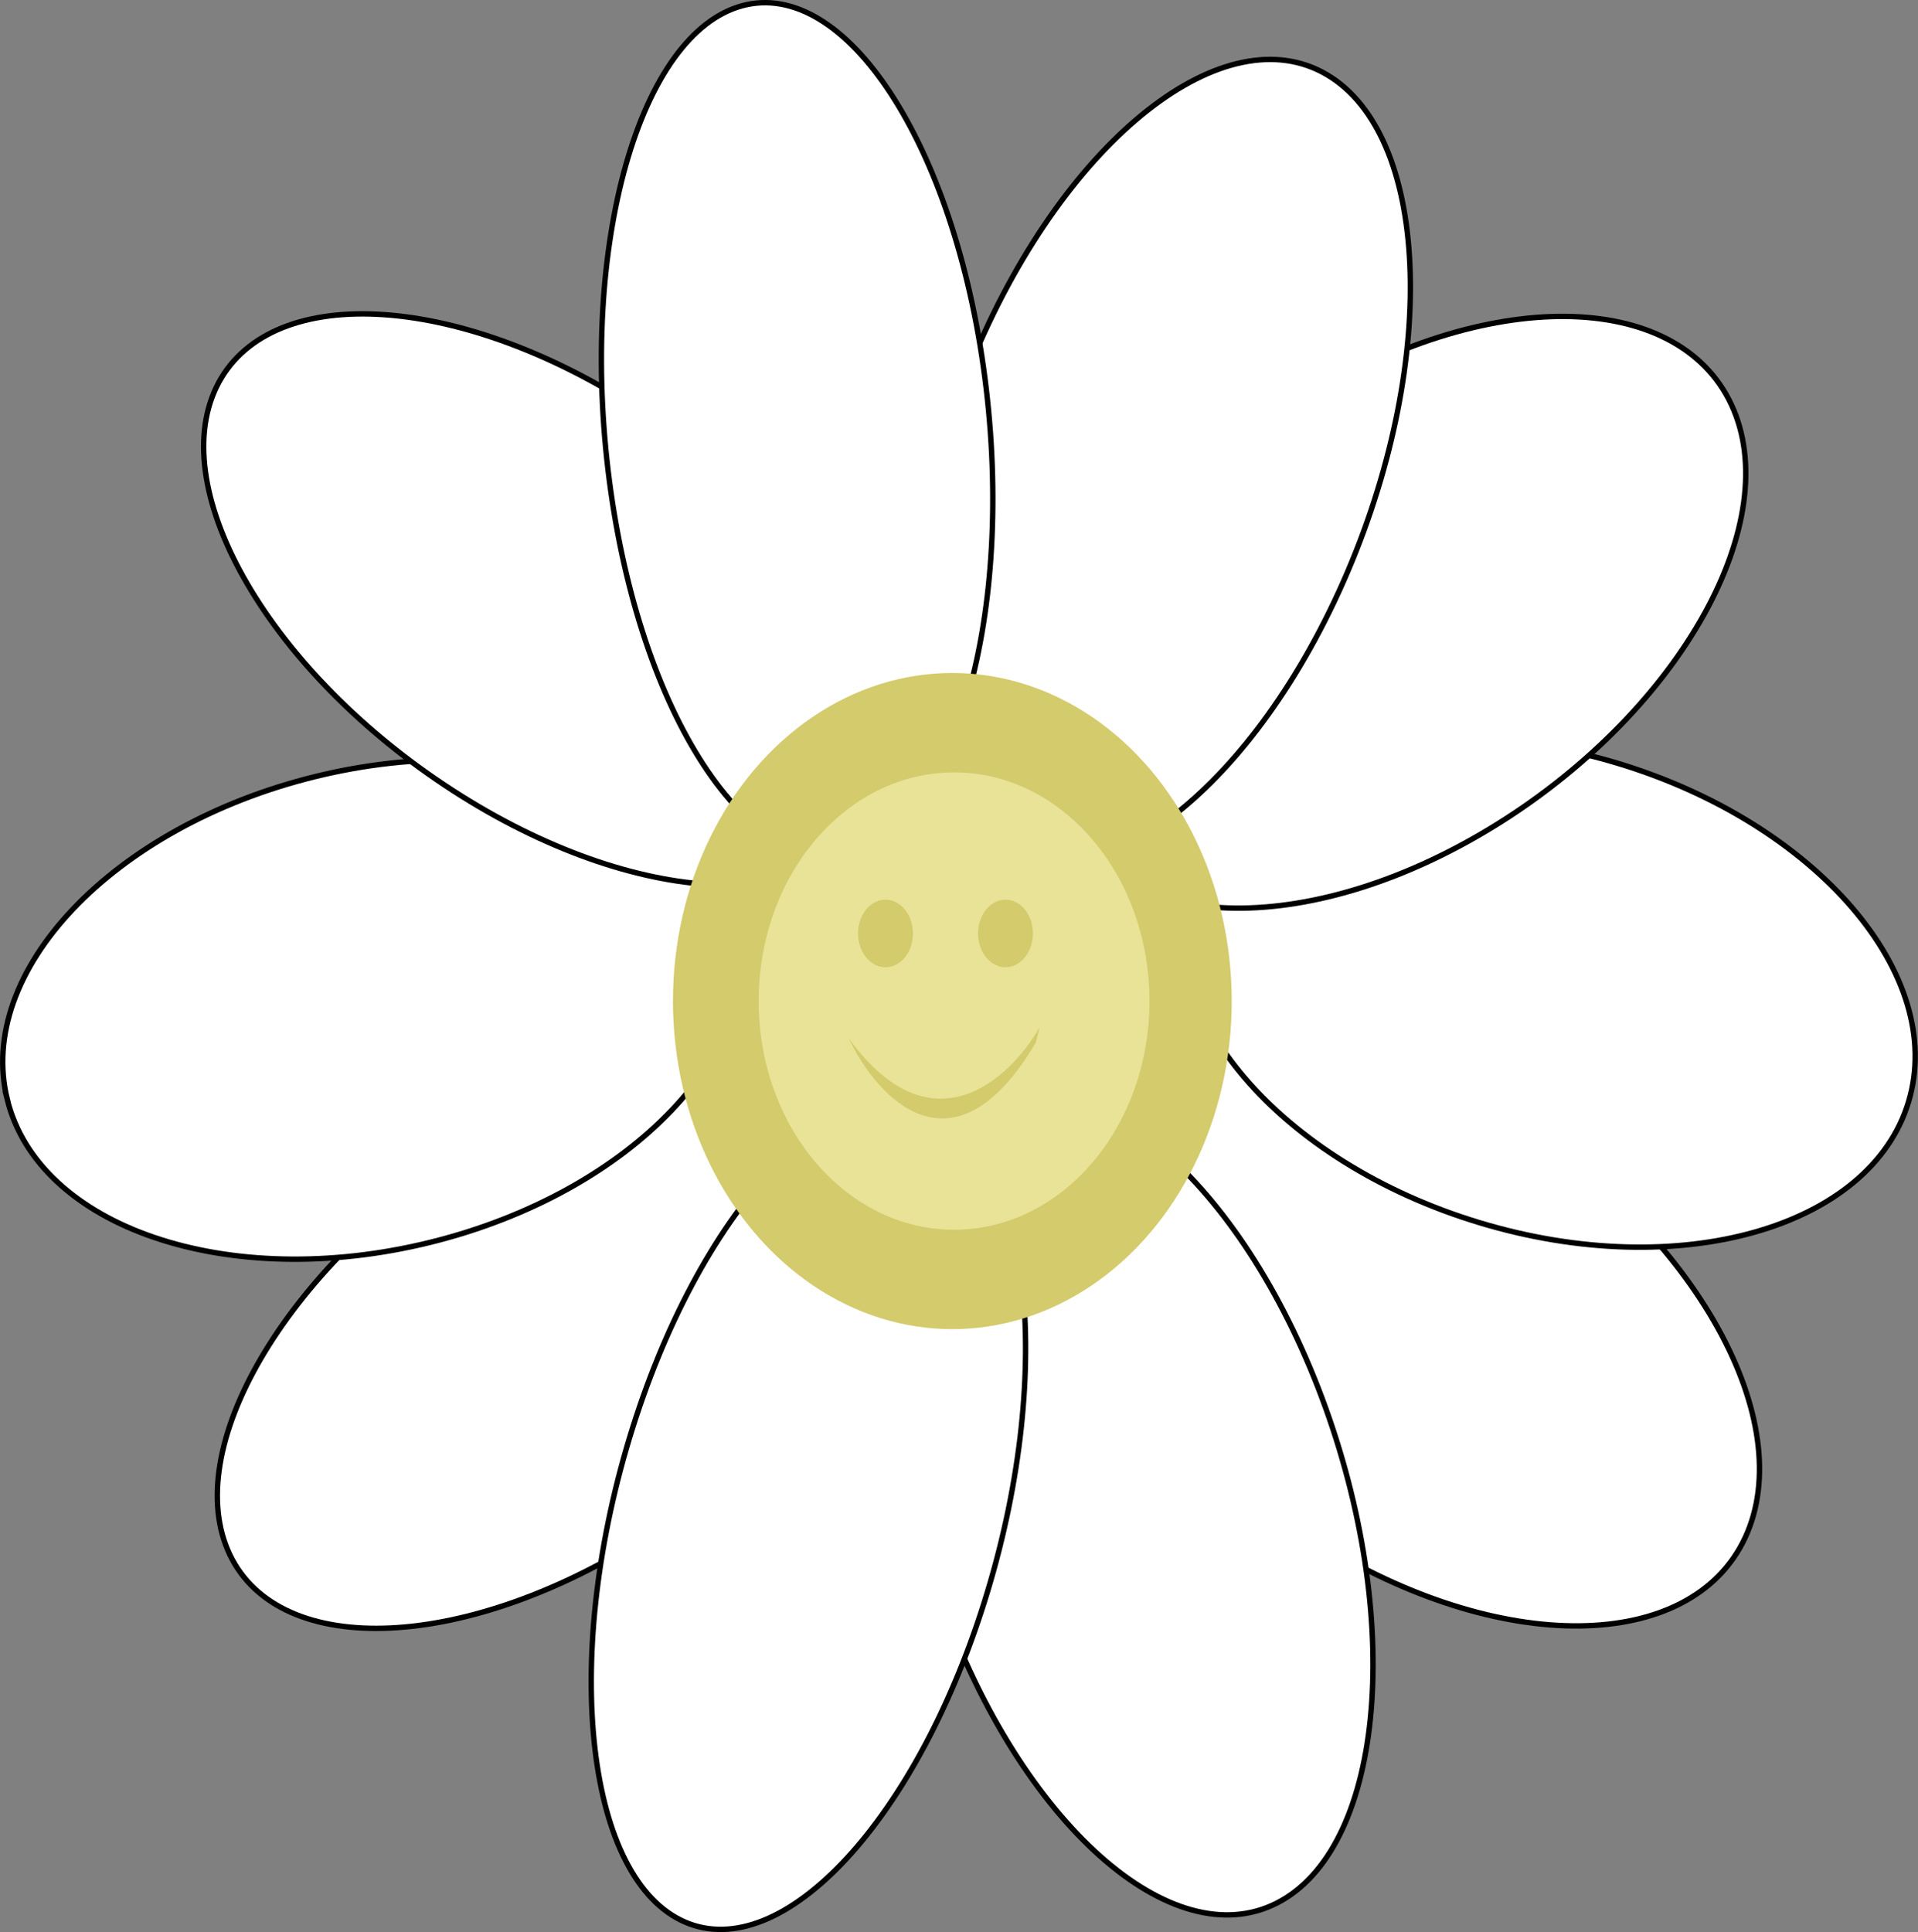 <?xml version="1.0" encoding="UTF-8"?>
<svg id="_Шар_2" data-name="Шар 2" xmlns="http://www.w3.org/2000/svg" viewBox="0 0 355.83 358.41">
  <rect x="0" y="0" width="355.83" height="358.41" fill="#808080" stroke="none"/>
  <defs>
    <style>
      .cls-1 {
        fill: #e9e398;
      }

      .cls-2 {
        fill: #fff;
        stroke: #000;
      }

      .cls-3 {
        fill: #d3cb6c;
      }
    </style>
  </defs>
  <g id="_Шар_1-2" data-name="Шар 1">
    <path class="cls-2" d="m200.97,208.21c4.99-10.71,16.33-16.23,30.77-16.37,14.43-.14,31.86,5.09,48.87,15.76,17.01,10.67,30.32,24.73,38.12,38.81,7.8,14.09,10.02,28.12,5.03,38.83-4.99,10.71-16.33,16.23-30.77,16.37-14.43.14-31.86-5.09-48.87-15.76-17.01-10.67-30.32-24.73-38.12-38.81-7.8-14.1-10.02-28.12-5.03-38.83Z"/>
    <path class="cls-2" d="m183.86,205.56c9.7-4.92,21.51-1.32,32.81,8.76,11.28,10.06,21.95,26.5,29.29,46.93,7.34,20.43,9.96,40.95,8.27,57.59-1.69,16.67-7.67,29.28-17.37,34.2-9.7,4.92-21.51,1.32-32.81-8.76-11.28-10.06-21.95-26.5-29.29-46.94-7.34-20.43-9.96-40.95-8.27-57.59,1.69-16.67,7.67-29.28,17.37-34.2Z"/>
    <path class="cls-2" d="m164.66,209.76c4.64,9.69,2.18,22.89-5.78,36.49-7.94,13.59-21.3,27.45-38.21,38.35-16.9,10.9-34.11,16.74-48.25,17.4-14.16.66-25.12-3.88-29.77-13.57-4.64-9.69-2.18-22.89,5.78-36.49,7.94-13.58,21.3-27.45,38.21-38.36,16.9-10.9,34.11-16.74,48.25-17.4,14.16-.66,25.12,3.88,29.77,13.57Z"/>
    <path class="cls-2" d="m172.88,205.56c9,3.9,14.79,15.76,16.7,32.11,1.9,16.3-.08,36.85-6.43,57.77-6.35,20.93-15.84,38.22-26.04,49.27-10.23,11.08-21.03,15.74-30.03,11.84-9-3.9-14.79-15.76-16.7-32.11-1.9-16.3.08-36.85,6.43-57.77,6.35-20.93,15.84-38.22,26.04-49.26,10.23-11.08,21.03-15.74,30.03-11.84Z"/>
    <path class="cls-2" d="m1.34,203.94c2.93,11.84,13.09,20.79,27.3,25.62,14.2,4.83,32.37,5.53,51.13.91,18.76-4.62,34.53-13.66,44.85-24.53,10.32-10.87,15.16-23.5,12.23-35.34-2.93-11.84-13.09-20.79-27.29-25.62-14.2-4.83-32.37-5.53-51.13-.91-18.76,4.62-34.53,13.66-44.85,24.53-10.32,10.87-15.16,23.5-12.23,35.35Z"/>
    <path class="cls-2" d="m220.51,164.02c-3.52,11.68.67,24.55,10.43,35.95,9.75,11.39,25.03,21.25,43.53,26.84,18.5,5.59,36.67,5.84,51.08,1.75,14.42-4.09,25.02-12.5,28.53-24.18,3.52-11.68-.67-24.55-10.43-35.95-9.76-11.39-25.03-21.25-43.53-26.84-18.5-5.59-36.67-5.84-51.09-1.75-14.42,4.09-25.02,12.5-28.53,24.18Z"/>
    <path class="cls-2" d="m198.42,152.09c4.99,10.71,16.33,16.23,30.77,16.37,14.43.14,31.86-5.09,48.87-15.75,17.01-10.67,30.32-24.73,38.12-38.81,7.8-14.09,10.02-28.12,5.03-38.83-4.99-10.71-16.33-16.23-30.77-16.37-14.43-.14-31.86,5.09-48.87,15.75-17.01,10.67-30.32,24.73-38.12,38.81-7.8,14.1-10.02,28.12-5.03,38.83Z"/>
    <path class="cls-2" d="m184.84,157.58c9.4,5.55,21.39,2.74,33.25-6.58,11.84-9.3,23.42-25,31.92-44.92,8.5-19.91,12.29-40.22,11.55-56.94-.73-16.75-5.98-29.73-15.38-35.28-9.4-5.55-21.39-2.74-33.25,6.58-11.84,9.3-23.42,25-31.92,44.92-8.5,19.91-12.28,40.22-11.55,56.94.73,16.75,5.98,29.74,15.38,35.28Z"/>
    <path class="cls-2" d="m162.12,150.54c4.64-9.69,2.18-22.89-5.77-36.49-7.94-13.58-21.3-27.45-38.21-38.36-16.9-10.9-34.11-16.74-48.25-17.4-14.16-.66-25.12,3.88-29.77,13.57-4.64,9.69-2.18,22.89,5.78,36.49,7.94,13.59,21.3,27.45,38.21,38.36,16.9,10.9,34.11,16.74,48.25,17.4,14.16.66,25.12-3.88,29.77-13.57Z"/>
    <path class="cls-2" d="m157.18,158.38c9.52-2.02,17.28-12.51,22.01-28.18,4.72-15.63,6.36-36.21,3.78-58.05-2.58-21.83-8.88-40.73-16.97-53.63-8.11-12.94-17.91-19.69-27.42-17.67-9.52,2.02-17.27,12.51-22.01,28.18-4.72,15.63-6.36,36.21-3.78,58.04,2.58,21.83,8.88,40.73,16.97,53.63,8.11,12.94,17.91,19.69,27.42,17.67Z"/>
    <ellipse class="cls-3" cx="176.68" cy="185.7" rx="51.83" ry="60.86"/>
    <ellipse class="cls-1" cx="177" cy="185.7" rx="36.25" ry="42.42"/>
    <path class="cls-3" d="m157.13,192.14l-1.12-1.64c.37.57.75,1.11,1.12,1.64l.37.54c5.2,11,19.41,26.54,34.66.73l.74-2.9c-5.56,9.8-20.32,23.42-35.77,1.64Z"/>
    <ellipse class="cls-3" cx="164.28" cy="173.16" rx="5.09" ry="6.27"/>
    <ellipse class="cls-3" cx="186.54" cy="173.16" rx="5.09" ry="6.27"/>
  </g>
</svg>
